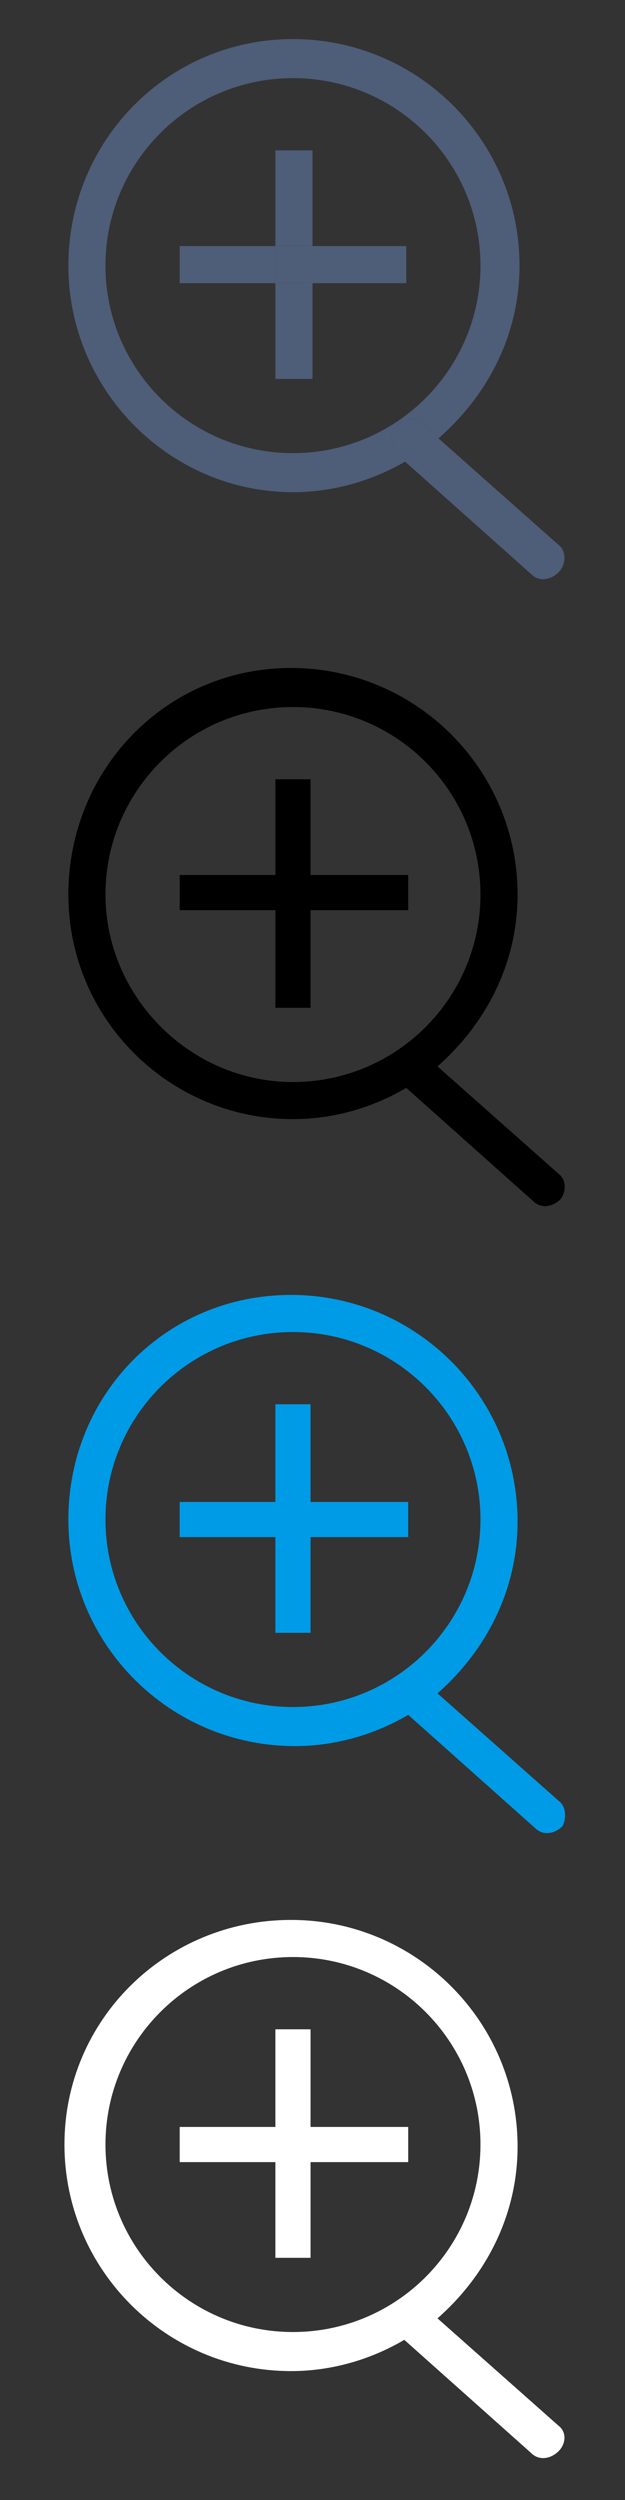 <?xml version="1.0" encoding="utf-8"?>
<!-- Generator: Adobe Illustrator 17.1.0, SVG Export Plug-In . SVG Version: 6.00 Build 0)  -->
<!DOCTYPE svg PUBLIC "-//W3C//DTD SVG 1.1//EN" "http://www.w3.org/Graphics/SVG/1.1/DTD/svg11.dtd">
<svg version="1.1" id="Layer_1" xmlns:sketch="http://www.bohemiancoding.com/sketch/ns"
	 xmlns="http://www.w3.org/2000/svg" xmlns:xlink="http://www.w3.org/1999/xlink" x="0px" y="0px" viewBox="0 0 32 128"
	 enable-background="new 0 0 32 128" xml:space="preserve">
<rect x="0" y="0" width="32" height="128" fill="#333333" stroke="none"/>
<g>
	<path fill="none" d="M24.6,13.6C24.6,8.3,20.3,4,15,4s-9.6,4.3-9.6,9.6s4.3,9.6,9.6,9.6S24.6,18.9,24.6,13.6z M20.9,14.5H16v4.9
		h-1.9v-4.9H9.3v-1.9h4.9V7.7H16v4.9h4.9V14.5z"/>
	<path fill="#4E5D78" d="M20.3,21.8c0.4-0.4,1-0.5,1.4-0.1l0.8,0.7c2.5-2.2,4.1-5.3,4.1-8.8C26.6,7.2,21.4,2,15,2S3.5,7.2,3.5,13.6
		S8.7,25.2,15,25.2c2.1,0,4.1-0.6,5.8-1.6l-0.4-0.4C20,22.8,19.9,22.2,20.3,21.8z M5.4,13.6C5.4,8.3,9.7,4,15,4s9.6,4.3,9.6,9.6
		s-4.3,9.6-9.6,9.6S5.4,18.9,5.4,13.6z"/>
	<rect x="15.9" y="12.6" fill="#4E5D78" width="4.9" height="1.9"/>
	<rect x="9.2" y="12.6" fill="#4E5D78" width="4.9" height="1.9"/>
	<rect x="14.1" y="14.5" fill="#4E5D78" width="1.9" height="4.9"/>
	<rect x="14.1" y="7.7" fill="#4E5D78" width="1.9" height="4.9"/>
	<rect x="14.1" y="12.6" fill="#4E5D78" width="1.9" height="1.9"/>
	<path fill="#4E5D78" d="M28.6,27.9l-6.2-5.5c-0.5,0.4-1.1,0.8-1.7,1.2l6.5,5.8c0.4,0.4,1,0.3,1.4-0.1C29,28.9,29,28.2,28.6,27.9z"
		/>
	<path fill="#4E5D78" d="M21.7,21.7c-0.4-0.4-1-0.3-1.4,0.1c-0.4,0.4-0.3,1,0.1,1.4l0.4,0.4c0.6-0.3,1.2-0.7,1.7-1.2L21.7,21.7z"/>
</g>
<g>
	<polygon points="15.9,39.9 14.1,39.9 14.1,44.8 9.2,44.8 9.2,46.6 14.1,46.6 14.1,51.6 15.9,51.6 15.9,46.6 20.9,46.6 20.9,44.8 
		15.9,44.8 	"/>
	<path d="M28.6,60.1l-6.2-5.5c2.5-2.2,4.1-5.3,4.1-8.8c0-6.4-5.2-11.6-11.6-11.6S3.5,39.4,3.5,45.8S8.7,57.3,15,57.3
		c2.1,0,4.1-0.6,5.8-1.6l6.5,5.8c0.4,0.4,1,0.3,1.4-0.1C29,61,29,60.4,28.6,60.1z M5.4,45.8c0-5.3,4.3-9.6,9.6-9.6s9.6,4.3,9.6,9.6
		s-4.3,9.6-9.6,9.6S5.4,51,5.4,45.8z"/>
</g>
<g>
	<polygon fill="#009BE7" points="15.9,71.9 14.1,71.9 14.1,76.9 9.2,76.9 9.2,78.7 14.1,78.7 14.1,83.6 15.9,83.6 15.9,78.7 
		20.9,78.7 20.9,76.9 15.9,76.9 	"/>
	<path fill="#009BE7" d="M28.6,92.2l-6.2-5.5c2.5-2.2,4.1-5.3,4.1-8.8c0-6.4-5.2-11.6-11.6-11.6S3.5,71.4,3.5,77.8
		c0,6.4,5.2,11.6,11.6,11.6c2.1,0,4.1-0.6,5.8-1.6l6.5,5.8c0.4,0.4,1,0.3,1.4-0.1C29,93.1,29,92.5,28.6,92.2z M5.4,77.8
		c0-5.3,4.3-9.6,9.6-9.6s9.6,4.3,9.6,9.6c0,5.3-4.3,9.6-9.6,9.6S5.4,83.1,5.4,77.8z"/>
</g>
<g>
	<polygon fill="#FFFFFF" points="15.9,103.9 14.1,103.9 14.1,108.9 9.2,108.9 9.2,110.7 14.1,110.7 14.1,115.6 15.9,115.6 
		15.9,110.7 20.9,110.7 20.9,108.9 15.9,108.9 	"/>
	<path fill="#FFFFFF" d="M28.6,124.2l-6.2-5.5c2.5-2.2,4.1-5.3,4.1-8.8c0-6.4-5.2-11.6-11.6-11.6s-11.6,5.1-11.6,11.5
		c0,6.4,5.2,11.6,11.6,11.6c2.1,0,4.1-0.6,5.8-1.6l6.5,5.8c0.4,0.4,1,0.3,1.4-0.1C29,125.1,29,124.5,28.6,124.2z M5.4,109.8
		c0-5.3,4.3-9.6,9.6-9.6s9.6,4.3,9.6,9.6c0,5.3-4.3,9.6-9.6,9.6S5.4,115.1,5.4,109.8z"/>
</g>
</svg>
